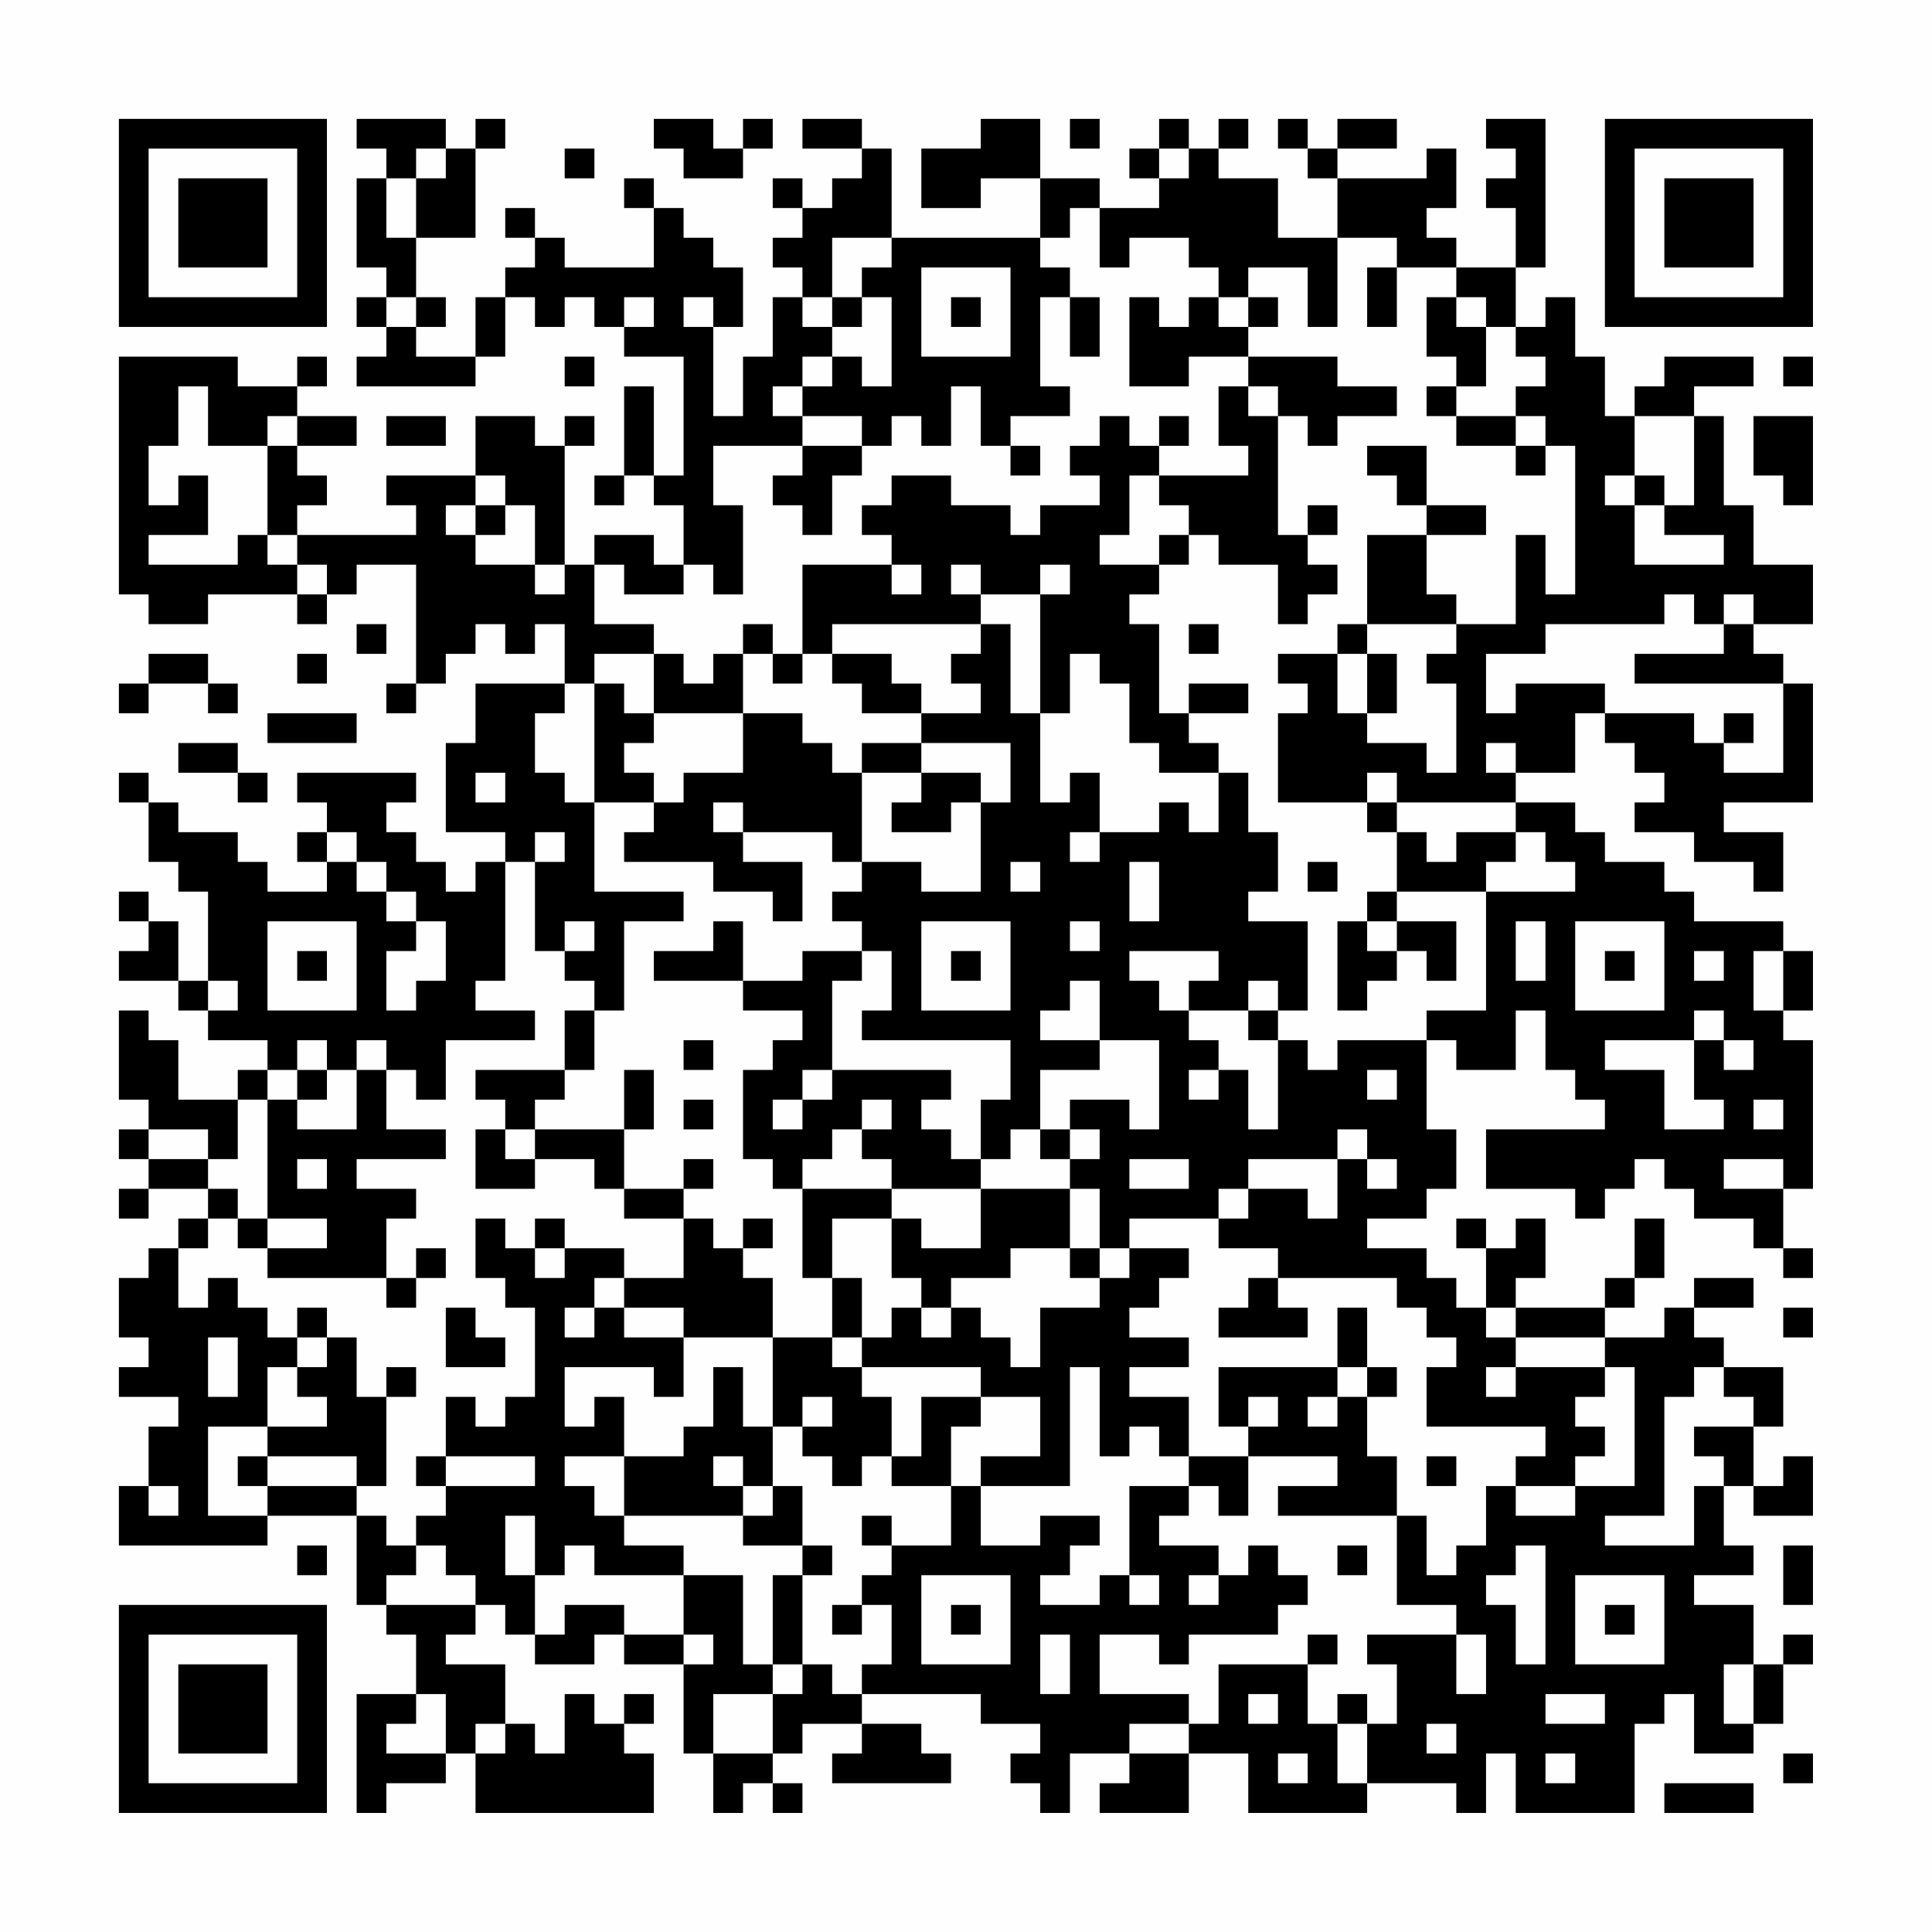 <?xml version="1.0" encoding="UTF-8"?>
<svg xmlns="http://www.w3.org/2000/svg" version="1.1" width="300" height="300" viewBox="0 0 300 300"><rect x="0" y="0" width="300" height="300" fill="#fefefe"/><g transform="scale(4.615)"><g transform="translate(4,4)"><path fill-rule="evenodd" d="M8 0L8 1L9 1L9 2L8 2L8 5L9 5L9 6L8 6L8 7L9 7L9 8L8 8L8 9L12 9L12 8L13 8L13 6L14 6L14 7L15 7L15 6L16 6L16 7L17 7L17 8L19 8L19 12L18 12L18 9L17 9L17 12L16 12L16 13L17 13L17 12L18 12L18 13L19 13L19 15L18 15L18 14L16 14L16 15L15 15L15 11L16 11L16 10L15 10L15 11L14 11L14 10L12 10L12 12L9 12L9 13L10 13L10 14L6 14L6 13L7 13L7 12L6 12L6 11L8 11L8 10L6 10L6 9L7 9L7 8L6 8L6 9L4 9L4 8L0 8L0 16L1 16L1 17L3 17L3 16L6 16L6 17L7 17L7 16L8 16L8 15L10 15L10 19L9 19L9 20L10 20L10 19L11 19L11 18L12 18L12 17L13 17L13 18L14 18L14 17L15 17L15 19L12 19L12 21L11 21L11 24L13 24L13 25L12 25L12 26L11 26L11 25L10 25L10 24L9 24L9 23L10 23L10 22L6 22L6 23L7 23L7 24L6 24L6 25L7 25L7 26L5 26L5 25L4 25L4 24L2 24L2 23L1 23L1 22L0 22L0 23L1 23L1 25L2 25L2 26L3 26L3 29L2 29L2 27L1 27L1 26L0 26L0 27L1 27L1 28L0 28L0 29L2 29L2 30L3 30L3 31L5 31L5 32L4 32L4 33L2 33L2 31L1 31L1 30L0 30L0 33L1 33L1 34L0 34L0 35L1 35L1 36L0 36L0 37L1 37L1 36L3 36L3 37L2 37L2 38L1 38L1 39L0 39L0 41L1 41L1 42L0 42L0 43L2 43L2 44L1 44L1 46L0 46L0 48L5 48L5 47L8 47L8 50L9 50L9 51L10 51L10 53L8 53L8 57L9 57L9 56L11 56L11 55L12 55L12 57L18 57L18 55L17 55L17 54L18 54L18 53L17 53L17 54L16 54L16 53L15 53L15 55L14 55L14 54L13 54L13 52L11 52L11 51L12 51L12 50L13 50L13 51L14 51L14 52L16 52L16 51L17 51L17 52L19 52L19 55L20 55L20 57L21 57L21 56L22 56L22 57L23 57L23 56L22 56L22 55L23 55L23 54L25 54L25 55L24 55L24 56L28 56L28 55L27 55L27 54L25 54L25 53L29 53L29 54L31 54L31 55L30 55L30 56L31 56L31 57L32 57L32 55L34 55L34 56L33 56L33 57L36 57L36 55L38 55L38 57L42 57L42 56L45 56L45 57L46 57L46 55L47 55L47 57L51 57L51 54L52 54L52 53L53 53L53 55L55 55L55 54L56 54L56 52L57 52L57 51L56 51L56 52L55 52L55 50L53 50L53 49L55 49L55 48L54 48L54 46L55 46L55 47L57 47L57 45L56 45L56 46L55 46L55 44L56 44L56 42L54 42L54 41L53 41L53 40L55 40L55 39L53 39L53 40L52 40L52 41L50 41L50 40L51 40L51 39L52 39L52 37L51 37L51 39L50 39L50 40L47 40L47 39L48 39L48 37L47 37L47 38L46 38L46 37L45 37L45 38L46 38L46 40L45 40L45 39L44 39L44 38L42 38L42 37L44 37L44 36L45 36L45 34L44 34L44 31L45 31L45 32L47 32L47 30L48 30L48 32L49 32L49 33L50 33L50 34L46 34L46 36L49 36L49 37L50 37L50 36L51 36L51 35L52 35L52 36L53 36L53 37L55 37L55 38L56 38L56 39L57 39L57 38L56 38L56 36L57 36L57 31L56 31L56 30L57 30L57 28L56 28L56 27L53 27L53 26L52 26L52 25L50 25L50 24L49 24L49 23L47 23L47 22L49 22L49 20L50 20L50 21L51 21L51 22L52 22L52 23L51 23L51 24L53 24L53 25L55 25L55 26L56 26L56 24L54 24L54 23L57 23L57 19L56 19L56 18L55 18L55 17L57 17L57 15L55 15L55 13L54 13L54 10L53 10L53 9L55 9L55 8L52 8L52 9L51 9L51 10L50 10L50 8L49 8L49 6L48 6L48 7L47 7L47 5L48 5L48 0L46 0L46 1L47 1L47 2L46 2L46 3L47 3L47 5L45 5L45 4L44 4L44 3L45 3L45 1L44 1L44 2L41 2L41 1L43 1L43 0L41 0L41 1L40 1L40 0L39 0L39 1L40 1L40 2L41 2L41 4L39 4L39 2L37 2L37 1L38 1L38 0L37 0L37 1L36 1L36 0L35 0L35 1L34 1L34 2L35 2L35 3L33 3L33 2L31 2L31 0L29 0L29 1L27 1L27 3L29 3L29 2L31 2L31 4L26 4L26 1L25 1L25 0L23 0L23 1L25 1L25 2L24 2L24 3L23 3L23 2L22 2L22 3L23 3L23 4L22 4L22 5L23 5L23 6L22 6L22 8L21 8L21 10L20 10L20 7L21 7L21 5L20 5L20 4L19 4L19 3L18 3L18 2L17 2L17 3L18 3L18 5L15 5L15 4L14 4L14 3L13 3L13 4L14 4L14 5L13 5L13 6L12 6L12 8L10 8L10 7L11 7L11 6L10 6L10 4L12 4L12 1L13 1L13 0L12 0L12 1L11 1L11 0ZM18 0L18 1L19 1L19 2L21 2L21 1L22 1L22 0L21 0L21 1L20 1L20 0ZM32 0L32 1L33 1L33 0ZM10 1L10 2L9 2L9 4L10 4L10 2L11 2L11 1ZM15 1L15 2L16 2L16 1ZM35 1L35 2L36 2L36 1ZM32 3L32 4L31 4L31 5L32 5L32 6L31 6L31 9L32 9L32 10L30 10L30 11L29 11L29 9L28 9L28 11L27 11L27 10L26 10L26 11L25 11L25 10L23 10L23 9L24 9L24 8L25 8L25 9L26 9L26 6L25 6L25 5L26 5L26 4L24 4L24 6L23 6L23 7L24 7L24 8L23 8L23 9L22 9L22 10L23 10L23 11L20 11L20 13L21 13L21 16L20 16L20 15L19 15L19 16L17 16L17 15L16 15L16 17L18 17L18 18L16 18L16 19L15 19L15 20L14 20L14 22L15 22L15 23L16 23L16 26L19 26L19 27L17 27L17 30L16 30L16 29L15 29L15 28L16 28L16 27L15 27L15 28L14 28L14 25L15 25L15 24L14 24L14 25L13 25L13 29L12 29L12 30L14 30L14 31L11 31L11 33L10 33L10 32L9 32L9 31L8 31L8 32L7 32L7 31L6 31L6 32L5 32L5 33L4 33L4 35L3 35L3 34L1 34L1 35L3 35L3 36L4 36L4 37L3 37L3 38L2 38L2 40L3 40L3 39L4 39L4 40L5 40L5 41L6 41L6 42L5 42L5 44L3 44L3 47L5 47L5 46L8 46L8 47L9 47L9 48L10 48L10 49L9 49L9 50L12 50L12 49L11 49L11 48L10 48L10 47L11 47L11 46L14 46L14 45L11 45L11 43L12 43L12 44L13 44L13 43L14 43L14 40L13 40L13 39L12 39L12 37L13 37L13 38L14 38L14 39L15 39L15 38L17 38L17 39L16 39L16 40L15 40L15 41L16 41L16 40L17 40L17 41L19 41L19 43L18 43L18 42L15 42L15 44L16 44L16 43L17 43L17 45L15 45L15 46L16 46L16 47L17 47L17 48L19 48L19 49L16 49L16 48L15 48L15 49L14 49L14 47L13 47L13 49L14 49L14 51L15 51L15 50L17 50L17 51L19 51L19 52L20 52L20 51L19 51L19 49L21 49L21 52L22 52L22 53L20 53L20 55L22 55L22 53L23 53L23 52L24 52L24 53L25 53L25 52L26 52L26 50L25 50L25 49L26 49L26 48L28 48L28 46L29 46L29 48L31 48L31 47L33 47L33 48L32 48L32 49L31 49L31 50L33 50L33 49L34 49L34 50L35 50L35 49L34 49L34 46L36 46L36 47L35 47L35 48L37 48L37 49L36 49L36 50L37 50L37 49L38 49L38 48L39 48L39 49L40 49L40 50L39 50L39 51L36 51L36 52L35 52L35 51L33 51L33 53L36 53L36 54L34 54L34 55L36 55L36 54L37 54L37 52L40 52L40 54L41 54L41 56L42 56L42 54L43 54L43 52L42 52L42 51L45 51L45 53L46 53L46 51L45 51L45 50L43 50L43 47L44 47L44 49L45 49L45 48L46 48L46 46L47 46L47 47L49 47L49 46L51 46L51 42L50 42L50 41L47 41L47 40L46 40L46 41L47 41L47 42L46 42L46 43L47 43L47 42L50 42L50 43L49 43L49 44L50 44L50 45L49 45L49 46L47 46L47 45L48 45L48 44L44 44L44 42L45 42L45 41L44 41L44 40L43 40L43 39L39 39L39 38L37 38L37 37L38 37L38 36L40 36L40 37L41 37L41 35L42 35L42 36L43 36L43 35L42 35L42 34L41 34L41 35L38 35L38 36L37 36L37 37L34 37L34 38L33 38L33 36L32 36L32 35L33 35L33 34L32 34L32 33L34 33L34 34L35 34L35 31L33 31L33 29L32 29L32 30L31 30L31 31L33 31L33 32L31 32L31 34L30 34L30 35L29 35L29 33L30 33L30 31L25 31L25 30L26 30L26 28L25 28L25 27L24 27L24 26L25 26L25 25L27 25L27 26L29 26L29 23L30 23L30 21L27 21L27 20L29 20L29 19L28 19L28 18L29 18L29 17L30 17L30 20L31 20L31 23L32 23L32 22L33 22L33 24L32 24L32 25L33 25L33 24L35 24L35 23L36 23L36 24L37 24L37 22L38 22L38 24L39 24L39 26L38 26L38 27L40 27L40 30L39 30L39 29L38 29L38 30L36 30L36 29L37 29L37 28L34 28L34 29L35 29L35 30L36 30L36 31L37 31L37 32L36 32L36 33L37 33L37 32L38 32L38 34L39 34L39 31L40 31L40 32L41 32L41 31L44 31L44 30L46 30L46 26L49 26L49 25L48 25L48 24L47 24L47 23L43 23L43 22L42 22L42 23L39 23L39 20L40 20L40 19L39 19L39 18L41 18L41 20L42 20L42 21L44 21L44 22L45 22L45 19L44 19L44 18L45 18L45 17L47 17L47 14L48 14L48 16L49 16L49 11L48 11L48 10L47 10L47 9L48 9L48 8L47 8L47 7L46 7L46 6L45 6L45 5L43 5L43 4L41 4L41 7L40 7L40 5L38 5L38 6L37 6L37 5L36 5L36 4L34 4L34 5L33 5L33 3ZM27 5L27 8L30 8L30 5ZM42 5L42 7L43 7L43 5ZM9 6L9 7L10 7L10 6ZM17 6L17 7L18 7L18 6ZM19 6L19 7L20 7L20 6ZM24 6L24 7L25 7L25 6ZM28 6L28 7L29 7L29 6ZM32 6L32 8L33 8L33 6ZM34 6L34 9L36 9L36 8L38 8L38 9L37 9L37 11L38 11L38 12L35 12L35 11L36 11L36 10L35 10L35 11L34 11L34 10L33 10L33 11L32 11L32 12L33 12L33 13L31 13L31 14L30 14L30 13L28 13L28 12L26 12L26 13L25 13L25 14L26 14L26 15L23 15L23 18L22 18L22 17L21 17L21 18L20 18L20 19L19 19L19 18L18 18L18 20L17 20L17 19L16 19L16 23L18 23L18 24L17 24L17 25L20 25L20 26L22 26L22 27L23 27L23 25L21 25L21 24L24 24L24 25L25 25L25 22L27 22L27 23L26 23L26 24L28 24L28 23L29 23L29 22L27 22L27 21L25 21L25 22L24 22L24 21L23 21L23 20L21 20L21 18L22 18L22 19L23 19L23 18L24 18L24 19L25 19L25 20L27 20L27 19L26 19L26 18L24 18L24 17L29 17L29 16L31 16L31 20L32 20L32 18L33 18L33 19L34 19L34 21L35 21L35 22L37 22L37 21L36 21L36 20L38 20L38 19L36 19L36 20L35 20L35 17L34 17L34 16L35 16L35 15L36 15L36 14L37 14L37 15L39 15L39 17L40 17L40 16L41 16L41 15L40 15L40 14L41 14L41 13L40 13L40 14L39 14L39 10L40 10L40 11L41 11L41 10L43 10L43 9L41 9L41 8L38 8L38 7L39 7L39 6L38 6L38 7L37 7L37 6L36 6L36 7L35 7L35 6ZM44 6L44 8L45 8L45 9L44 9L44 10L45 10L45 11L47 11L47 12L48 12L48 11L47 11L47 10L45 10L45 9L46 9L46 7L45 7L45 6ZM15 8L15 9L16 9L16 8ZM56 8L56 9L57 9L57 8ZM2 9L2 11L1 11L1 13L2 13L2 12L3 12L3 14L1 14L1 15L4 15L4 14L5 14L5 15L6 15L6 16L7 16L7 15L6 15L6 14L5 14L5 11L6 11L6 10L5 10L5 11L3 11L3 9ZM38 9L38 10L39 10L39 9ZM9 10L9 11L11 11L11 10ZM51 10L51 12L50 12L50 13L51 13L51 15L54 15L54 14L52 14L52 13L53 13L53 10ZM55 10L55 12L56 12L56 13L57 13L57 10ZM23 11L23 12L22 12L22 13L23 13L23 14L24 14L24 12L25 12L25 11ZM30 11L30 12L31 12L31 11ZM42 11L42 12L43 12L43 13L44 13L44 14L42 14L42 17L41 17L41 18L42 18L42 20L43 20L43 18L42 18L42 17L45 17L45 16L44 16L44 14L46 14L46 13L44 13L44 11ZM12 12L12 13L11 13L11 14L12 14L12 15L14 15L14 16L15 16L15 15L14 15L14 13L13 13L13 12ZM34 12L34 14L33 14L33 15L35 15L35 14L36 14L36 13L35 13L35 12ZM51 12L51 13L52 13L52 12ZM12 13L12 14L13 14L13 13ZM26 15L26 16L27 16L27 15ZM28 15L28 16L29 16L29 15ZM31 15L31 16L32 16L32 15ZM52 16L52 17L48 17L48 18L46 18L46 20L47 20L47 19L50 19L50 20L53 20L53 21L54 21L54 22L56 22L56 19L51 19L51 18L54 18L54 17L55 17L55 16L54 16L54 17L53 17L53 16ZM8 17L8 18L9 18L9 17ZM36 17L36 18L37 18L37 17ZM1 18L1 19L0 19L0 20L1 20L1 19L3 19L3 20L4 20L4 19L3 19L3 18ZM6 18L6 19L7 19L7 18ZM5 20L5 21L8 21L8 20ZM18 20L18 21L17 21L17 22L18 22L18 23L19 23L19 22L21 22L21 20ZM54 20L54 21L55 21L55 20ZM2 21L2 22L4 22L4 23L5 23L5 22L4 22L4 21ZM46 21L46 22L47 22L47 21ZM12 22L12 23L13 23L13 22ZM20 23L20 24L21 24L21 23ZM42 23L42 24L43 24L43 26L42 26L42 27L41 27L41 30L42 30L42 29L43 29L43 28L44 28L44 29L45 29L45 27L43 27L43 26L46 26L46 25L47 25L47 24L45 24L45 25L44 25L44 24L43 24L43 23ZM7 24L7 25L8 25L8 26L9 26L9 27L10 27L10 28L9 28L9 30L10 30L10 29L11 29L11 27L10 27L10 26L9 26L9 25L8 25L8 24ZM30 25L30 26L31 26L31 25ZM34 25L34 27L35 27L35 25ZM40 25L40 26L41 26L41 25ZM5 27L5 30L8 30L8 27ZM20 27L20 28L18 28L18 29L21 29L21 30L23 30L23 31L22 31L22 32L21 32L21 35L22 35L22 36L23 36L23 39L24 39L24 41L22 41L22 39L21 39L21 38L22 38L22 37L21 37L21 38L20 38L20 37L19 37L19 36L20 36L20 35L19 35L19 36L17 36L17 34L18 34L18 32L17 32L17 34L14 34L14 33L15 33L15 32L16 32L16 30L15 30L15 32L12 32L12 33L13 33L13 34L12 34L12 36L14 36L14 35L16 35L16 36L17 36L17 37L19 37L19 39L17 39L17 40L19 40L19 41L22 41L22 44L21 44L21 42L20 42L20 44L19 44L19 45L17 45L17 47L21 47L21 48L23 48L23 49L22 49L22 52L23 52L23 49L24 49L24 48L23 48L23 46L22 46L22 44L23 44L23 45L24 45L24 46L25 46L25 45L26 45L26 46L28 46L28 44L29 44L29 43L31 43L31 45L29 45L29 46L32 46L32 42L33 42L33 45L34 45L34 44L35 44L35 45L36 45L36 46L37 46L37 47L38 47L38 45L41 45L41 46L39 46L39 47L43 47L43 45L42 45L42 43L43 43L43 42L42 42L42 40L41 40L41 42L37 42L37 44L38 44L38 45L36 45L36 43L34 43L34 42L36 42L36 41L34 41L34 40L35 40L35 39L36 39L36 38L34 38L34 39L33 39L33 38L32 38L32 36L29 36L29 35L28 35L28 34L27 34L27 33L28 33L28 32L24 32L24 29L25 29L25 28L23 28L23 29L21 29L21 27ZM27 27L27 30L30 30L30 27ZM32 27L32 28L33 28L33 27ZM42 27L42 28L43 28L43 27ZM47 27L47 29L48 29L48 27ZM49 27L49 30L52 30L52 27ZM6 28L6 29L7 29L7 28ZM28 28L28 29L29 29L29 28ZM50 28L50 29L51 29L51 28ZM53 28L53 29L54 29L54 28ZM55 28L55 30L56 30L56 28ZM3 29L3 30L4 30L4 29ZM38 30L38 31L39 31L39 30ZM53 30L53 31L50 31L50 32L52 32L52 34L54 34L54 33L53 33L53 31L54 31L54 32L55 32L55 31L54 31L54 30ZM19 31L19 32L20 32L20 31ZM6 32L6 33L5 33L5 37L4 37L4 38L5 38L5 39L9 39L9 40L10 40L10 39L11 39L11 38L10 38L10 39L9 39L9 37L10 37L10 36L8 36L8 35L11 35L11 34L9 34L9 32L8 32L8 34L6 34L6 33L7 33L7 32ZM23 32L23 33L22 33L22 34L23 34L23 33L24 33L24 32ZM42 32L42 33L43 33L43 32ZM19 33L19 34L20 34L20 33ZM25 33L25 34L24 34L24 35L23 35L23 36L26 36L26 37L24 37L24 39L25 39L25 41L24 41L24 42L25 42L25 43L26 43L26 45L27 45L27 43L29 43L29 42L25 42L25 41L26 41L26 40L27 40L27 41L28 41L28 40L29 40L29 41L30 41L30 42L31 42L31 40L33 40L33 39L32 39L32 38L30 38L30 39L28 39L28 40L27 40L27 39L26 39L26 37L27 37L27 38L29 38L29 36L26 36L26 35L25 35L25 34L26 34L26 33ZM55 33L55 34L56 34L56 33ZM13 34L13 35L14 35L14 34ZM31 34L31 35L32 35L32 34ZM6 35L6 36L7 36L7 35ZM34 35L34 36L36 36L36 35ZM54 35L54 36L56 36L56 35ZM5 37L5 38L7 38L7 37ZM14 37L14 38L15 38L15 37ZM38 39L38 40L37 40L37 41L40 41L40 40L39 40L39 39ZM6 40L6 41L7 41L7 42L6 42L6 43L7 43L7 44L5 44L5 45L4 45L4 46L5 46L5 45L8 45L8 46L9 46L9 43L10 43L10 42L9 42L9 43L8 43L8 41L7 41L7 40ZM11 40L11 42L13 42L13 41L12 41L12 40ZM56 40L56 41L57 41L57 40ZM3 41L3 43L4 43L4 41ZM41 42L41 43L40 43L40 44L41 44L41 43L42 43L42 42ZM53 42L53 43L52 43L52 47L50 47L50 48L53 48L53 46L54 46L54 45L53 45L53 44L55 44L55 43L54 43L54 42ZM23 43L23 44L24 44L24 43ZM38 43L38 44L39 44L39 43ZM10 45L10 46L11 46L11 45ZM20 45L20 46L21 46L21 47L22 47L22 46L21 46L21 45ZM44 45L44 46L45 46L45 45ZM1 46L1 47L2 47L2 46ZM25 47L25 48L26 48L26 47ZM6 48L6 49L7 49L7 48ZM41 48L41 49L42 49L42 48ZM47 48L47 49L46 49L46 50L47 50L47 52L48 52L48 48ZM56 48L56 50L57 50L57 48ZM27 49L27 52L30 52L30 49ZM49 49L49 52L52 52L52 49ZM24 50L24 51L25 51L25 50ZM28 50L28 51L29 51L29 50ZM50 50L50 51L51 51L51 50ZM31 51L31 53L32 53L32 51ZM40 51L40 52L41 52L41 51ZM54 52L54 54L55 54L55 52ZM10 53L10 54L9 54L9 55L11 55L11 53ZM38 53L38 54L39 54L39 53ZM41 53L41 54L42 54L42 53ZM48 53L48 54L50 54L50 53ZM12 54L12 55L13 55L13 54ZM44 54L44 55L45 55L45 54ZM39 55L39 56L40 56L40 55ZM48 55L48 56L49 56L49 55ZM56 55L56 56L57 56L57 55ZM52 56L52 57L55 57L55 56ZM0 0L0 7L7 7L7 0ZM1 1L1 6L6 6L6 1ZM2 2L2 5L5 5L5 2ZM50 0L50 7L57 7L57 0ZM51 1L51 6L56 6L56 1ZM52 2L52 5L55 5L55 2ZM0 50L0 57L7 57L7 50ZM1 51L1 56L6 56L6 51ZM2 52L2 55L5 55L5 52Z" fill="#000000"/></g></g></svg>
